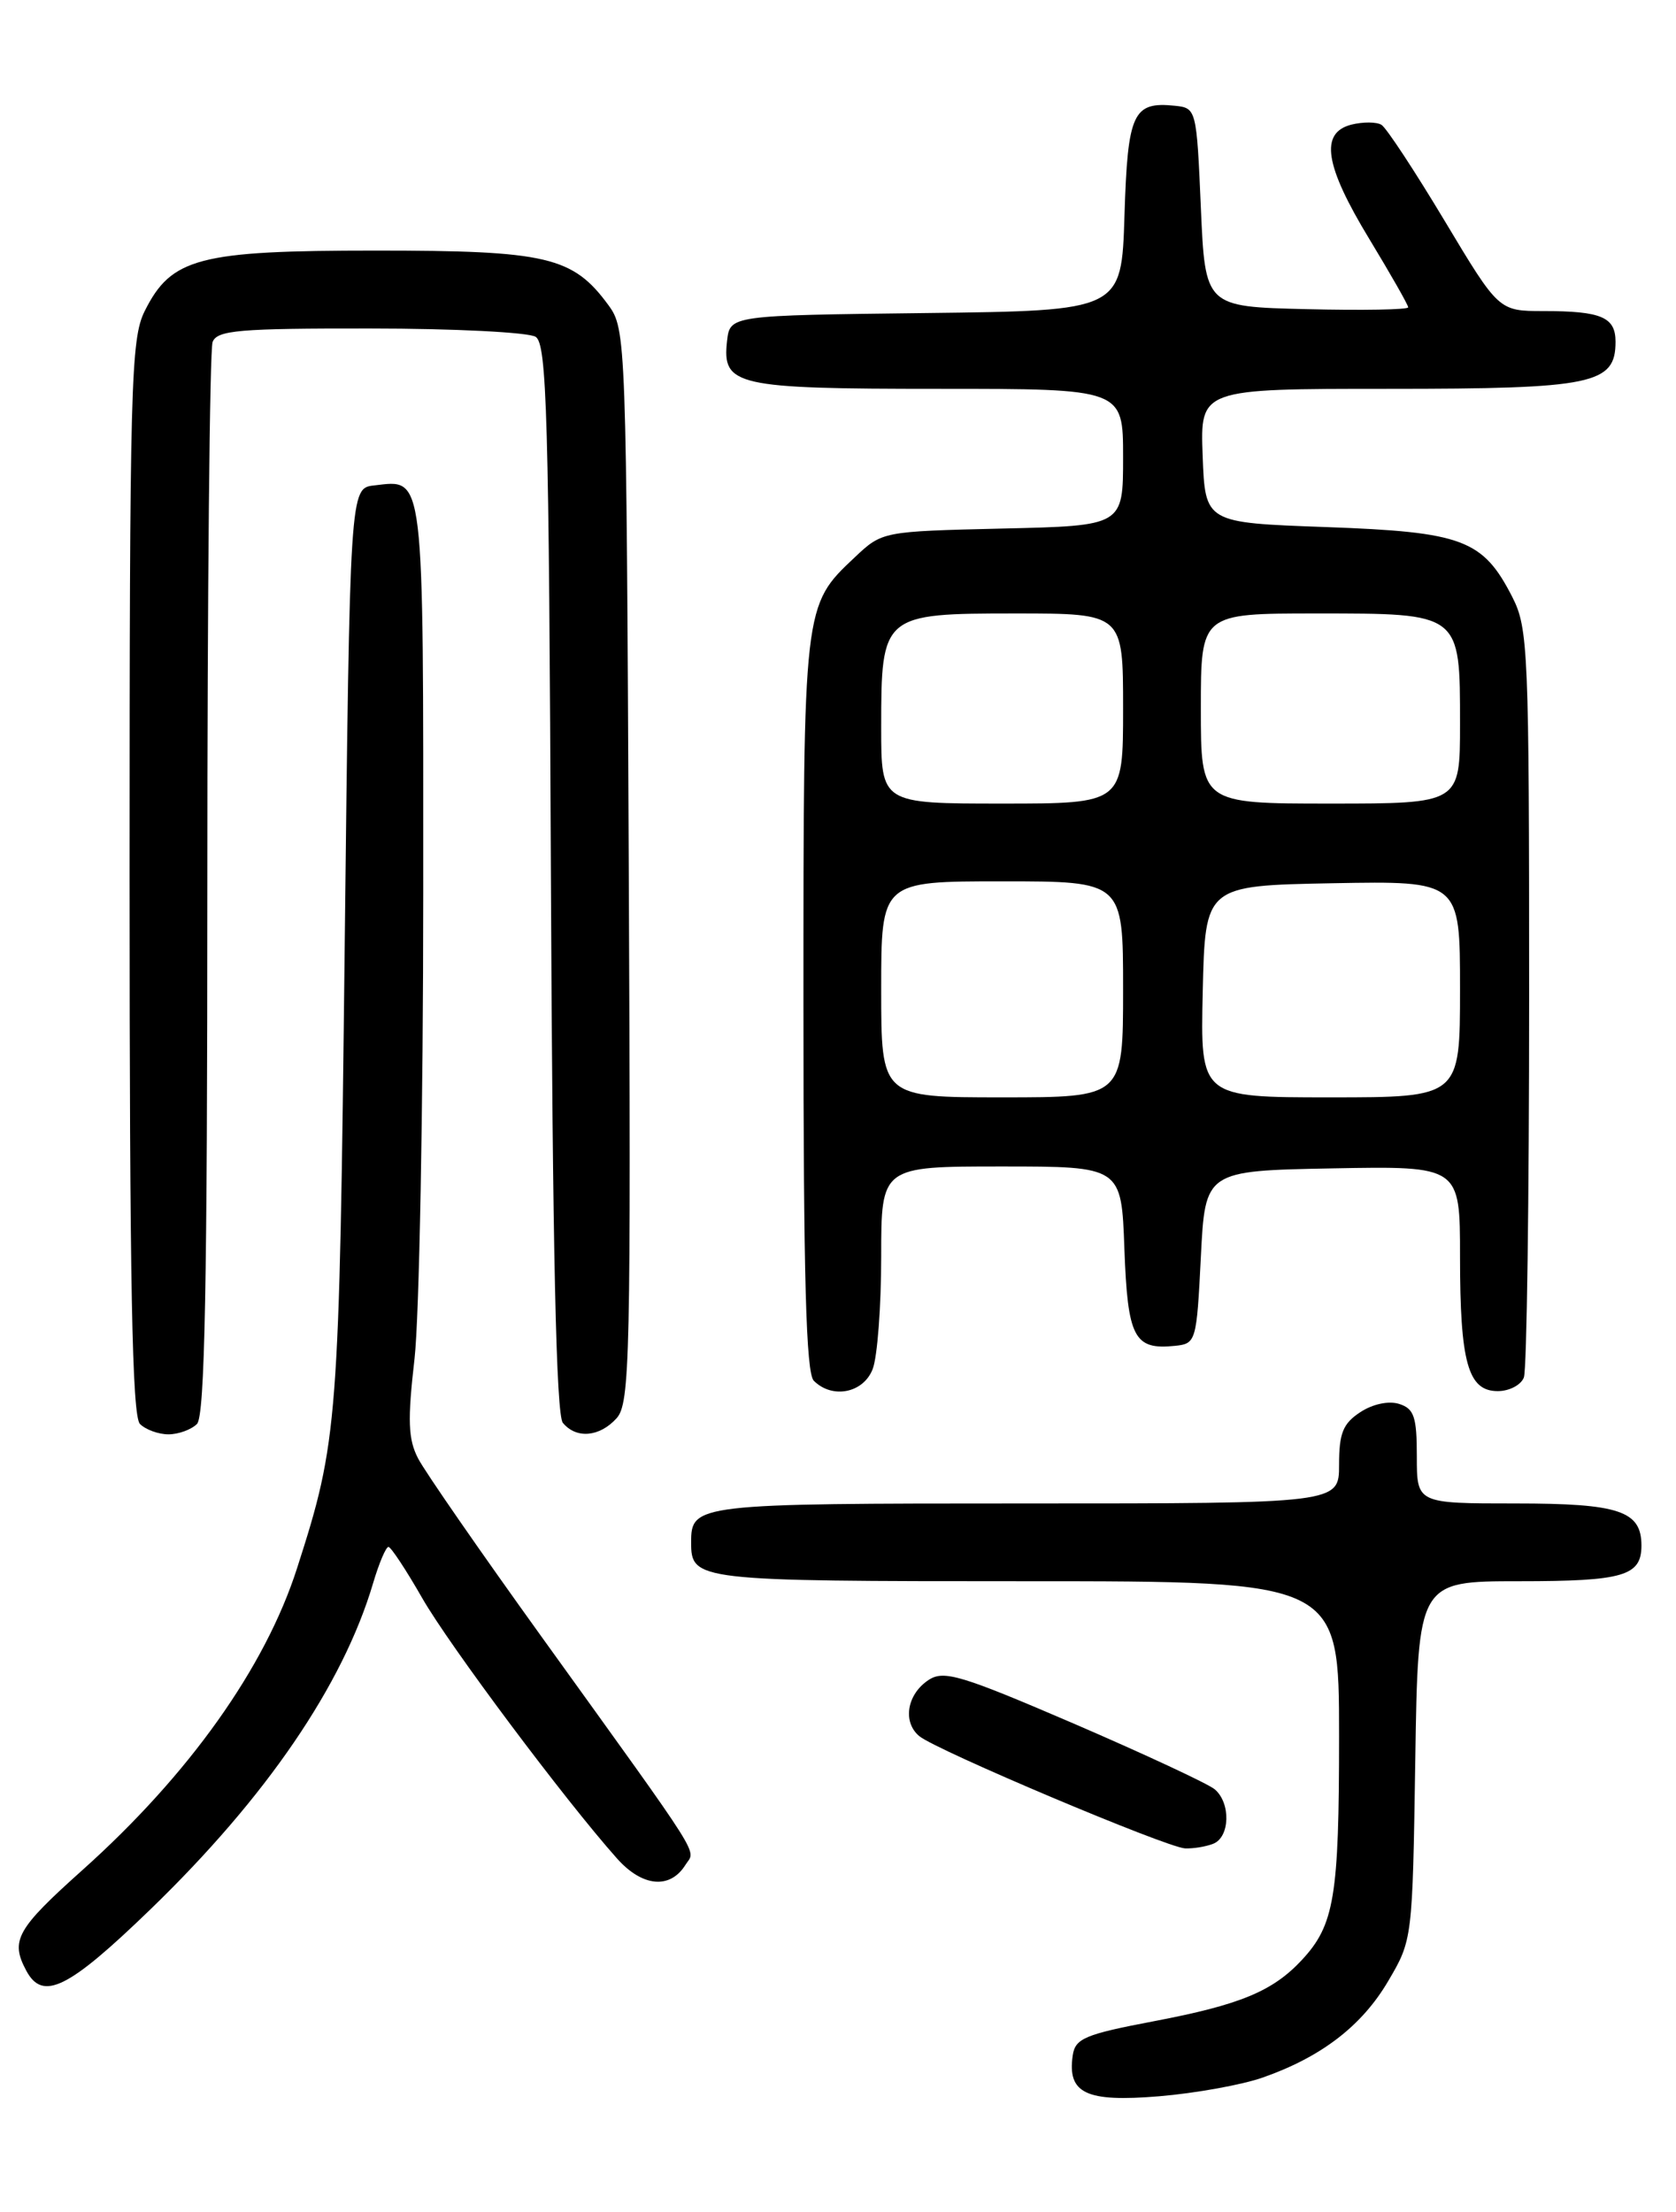 <?xml version="1.0" encoding="UTF-8" standalone="no"?>
<!DOCTYPE svg PUBLIC "-//W3C//DTD SVG 1.1//EN" "http://www.w3.org/Graphics/SVG/1.1/DTD/svg11.dtd" >
<svg xmlns="http://www.w3.org/2000/svg" xmlns:xlink="http://www.w3.org/1999/xlink" version="1.1" viewBox="0 0 194 256">
 <g >
 <path fill="currentColor"
d=" M 146.17 240.44 C 152.96 238.06 157.65 234.45 160.69 229.27 C 163.49 224.52 163.50 224.42 163.82 203.75 C 164.14 183.00 164.14 183.00 175.87 183.00 C 187.92 183.00 190.00 182.39 190.00 178.87 C 190.00 174.86 187.42 174.00 175.43 174.00 C 164.00 174.00 164.00 174.00 164.00 168.57 C 164.00 163.97 163.69 163.03 161.95 162.48 C 160.74 162.10 158.89 162.49 157.45 163.44 C 155.45 164.75 155.00 165.87 155.00 169.52 C 155.00 174.00 155.00 174.00 118.70 174.00 C 80.53 174.00 80.00 174.06 80.00 178.50 C 80.00 182.94 80.53 183.00 118.70 183.00 C 155.00 183.00 155.00 183.00 155.00 200.93 C 155.00 219.53 154.46 222.79 150.68 226.85 C 147.31 230.46 143.55 232.02 133.63 233.91 C 125.58 235.44 124.46 235.91 124.17 237.88 C 123.53 242.28 125.70 243.31 134.15 242.61 C 138.38 242.26 143.79 241.28 146.17 240.44 Z  M 17.42 220.97 C 30.82 208.01 39.69 195.02 43.18 183.25 C 43.87 180.91 44.68 179.01 44.97 179.03 C 45.26 179.05 47.02 181.71 48.87 184.95 C 52.03 190.46 65.38 208.31 71.42 215.09 C 74.35 218.38 77.56 218.68 79.34 215.83 C 80.52 213.95 81.86 216.07 62.66 189.39 C 55.60 179.58 49.18 170.31 48.40 168.80 C 47.24 166.57 47.16 164.39 47.98 157.27 C 48.53 152.45 48.99 128.19 48.99 103.37 C 49.00 54.14 49.17 55.51 43.31 56.18 C 40.50 56.50 40.50 56.50 39.90 109.50 C 39.27 164.95 39.13 166.73 34.39 181.48 C 30.70 192.99 21.88 205.39 9.54 216.43 C 1.91 223.26 1.17 224.58 3.04 228.07 C 4.95 231.64 7.89 230.19 17.42 220.97 Z  M 140.42 213.39 C 142.38 212.64 142.49 208.65 140.59 207.07 C 139.81 206.43 132.50 203.02 124.34 199.50 C 111.28 193.88 109.26 193.27 107.50 194.42 C 104.98 196.07 104.44 199.29 106.41 200.93 C 108.39 202.57 135.01 213.81 137.17 213.92 C 138.09 213.96 139.55 213.73 140.42 213.39 Z  M 22.80 164.80 C 23.71 163.89 24.00 148.66 24.00 102.38 C 24.00 68.71 24.27 40.45 24.61 39.58 C 25.13 38.22 27.68 38.00 42.86 38.02 C 52.56 38.02 61.17 38.46 62.00 38.98 C 63.30 39.80 63.54 48.07 63.77 101.64 C 63.96 144.67 64.38 163.75 65.15 164.67 C 66.70 166.55 69.40 166.32 71.37 164.14 C 72.92 162.43 73.04 157.24 72.78 100.21 C 72.50 39.23 72.46 38.10 70.43 35.32 C 66.31 29.70 63.32 29.00 43.50 29.00 C 23.01 29.00 19.83 29.83 16.75 36.00 C 15.14 39.22 15.00 44.48 15.00 101.55 C 15.00 148.48 15.29 163.89 16.20 164.80 C 16.86 165.46 18.34 166.00 19.50 166.00 C 20.65 166.00 22.14 165.46 22.80 164.80 Z  M 101.02 158.43 C 101.56 157.02 102.00 151.17 102.00 145.43 C 102.00 135.00 102.00 135.00 115.90 135.00 C 129.81 135.00 129.81 135.00 130.15 144.54 C 130.53 154.82 131.27 156.25 136.00 155.76 C 138.44 155.51 138.51 155.28 139.00 145.50 C 139.50 135.50 139.50 135.50 154.25 135.22 C 169.00 134.95 169.00 134.95 169.00 145.41 C 169.00 157.71 169.92 161.00 173.37 161.00 C 174.70 161.00 176.06 160.29 176.39 159.42 C 176.73 158.55 177.00 138.73 177.00 115.38 C 177.00 75.31 176.89 72.71 175.06 69.11 C 171.65 62.44 169.33 61.57 153.50 61.00 C 139.50 60.50 139.50 60.50 139.21 52.75 C 138.92 45.00 138.92 45.00 160.74 45.00 C 184.41 45.00 187.00 44.46 187.00 39.55 C 187.00 36.70 185.36 36.00 178.66 36.00 C 173.48 36.00 173.48 36.00 167.21 25.54 C 163.76 19.79 160.48 14.80 159.91 14.45 C 159.35 14.10 157.79 14.09 156.44 14.42 C 152.74 15.36 153.32 19.13 158.50 27.66 C 160.97 31.74 163.00 35.29 163.00 35.57 C 163.00 35.84 157.71 35.94 151.25 35.78 C 139.50 35.50 139.50 35.50 139.00 24.00 C 138.51 12.62 138.47 12.50 136.00 12.24 C 131.14 11.74 130.53 13.06 130.16 24.94 C 129.82 35.96 129.82 35.96 107.16 36.23 C 84.50 36.50 84.50 36.50 84.16 39.45 C 83.57 44.65 85.12 45.00 108.69 45.00 C 130.00 45.00 130.00 45.00 130.00 52.92 C 130.00 60.85 130.00 60.85 116.06 61.17 C 102.14 61.50 102.12 61.50 98.94 64.50 C 92.98 70.11 93.00 69.94 93.00 116.27 C 93.00 147.86 93.30 158.90 94.20 159.80 C 96.35 161.95 99.96 161.22 101.02 158.43 Z  M 102.00 114.50 C 102.00 102.00 102.00 102.00 116.00 102.00 C 130.00 102.00 130.00 102.00 130.00 114.50 C 130.00 127.00 130.00 127.00 116.00 127.00 C 102.00 127.00 102.00 127.00 102.00 114.50 Z  M 139.22 114.75 C 139.50 102.50 139.50 102.50 154.25 102.22 C 169.00 101.95 169.00 101.95 169.00 114.47 C 169.00 127.00 169.00 127.00 153.97 127.00 C 138.94 127.00 138.94 127.00 139.22 114.75 Z  M 102.00 84.22 C 102.00 71.11 102.13 71.00 117.56 71.00 C 130.00 71.00 130.00 71.00 130.00 82.00 C 130.00 93.00 130.00 93.00 116.00 93.00 C 102.00 93.00 102.00 93.00 102.00 84.22 Z  M 139.00 82.00 C 139.00 71.00 139.00 71.00 152.35 71.00 C 169.14 71.00 169.00 70.89 169.00 83.83 C 169.00 93.00 169.00 93.00 154.00 93.00 C 139.00 93.00 139.00 93.00 139.00 82.00 Z "/>
</g>
</svg>